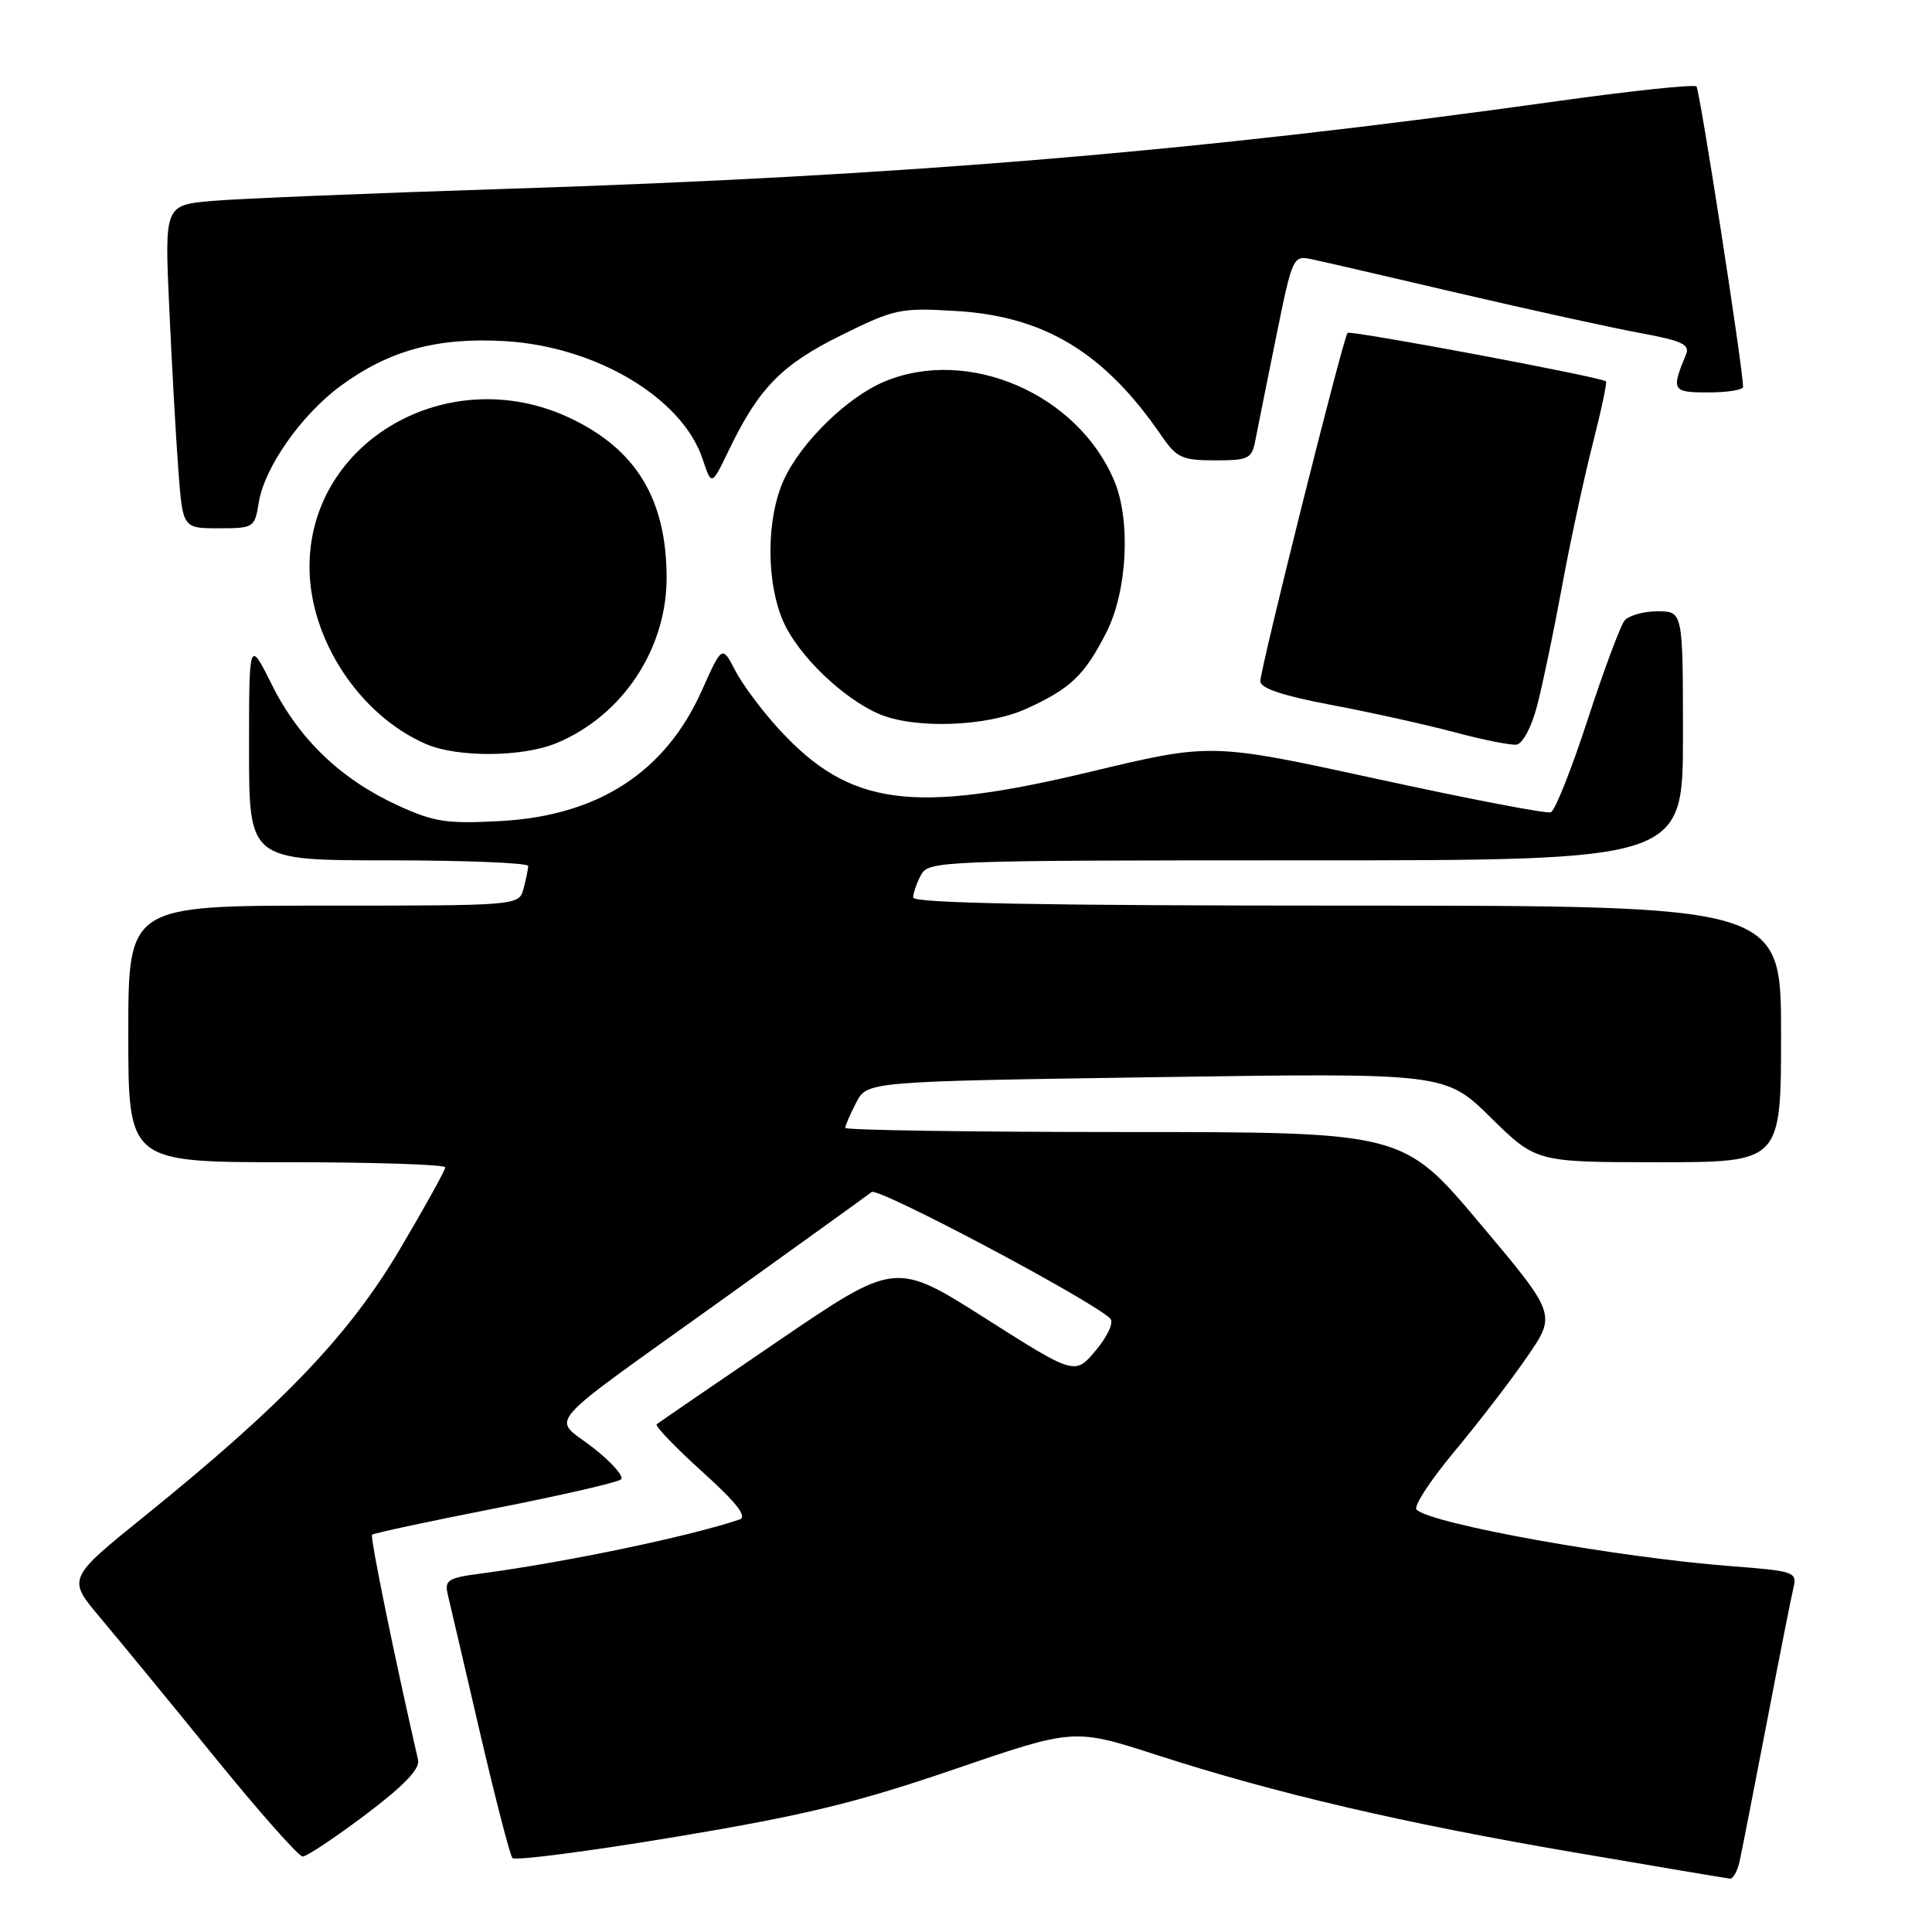 <?xml version="1.0" encoding="UTF-8" standalone="no"?>
<!DOCTYPE svg PUBLIC "-//W3C//DTD SVG 1.1//EN" "http://www.w3.org/Graphics/SVG/1.1/DTD/svg11.dtd" >
<svg xmlns="http://www.w3.org/2000/svg" xmlns:xlink="http://www.w3.org/1999/xlink" version="1.1" viewBox="0 0 256 256">
 <g >
 <path fill="currentColor"
d=" M 230.48 246.75 C 230.76 245.51 232.37 237.30 234.06 228.50 C 235.75 219.70 237.36 211.53 237.65 210.35 C 238.14 208.30 237.72 208.16 229.33 207.52 C 214.27 206.36 189.77 201.96 187.70 200.04 C 187.26 199.63 189.51 196.17 192.70 192.35 C 195.89 188.53 200.24 182.87 202.36 179.77 C 206.23 174.15 206.23 174.15 196.06 162.07 C 185.90 150.00 185.90 150.00 148.95 150.00 C 128.63 150.00 112.00 149.75 112.00 149.45 C 112.00 149.15 112.65 147.64 113.45 146.10 C 114.90 143.30 114.90 143.30 153.20 142.73 C 191.50 142.16 191.50 142.16 197.53 148.08 C 203.55 154.00 203.55 154.00 219.78 154.00 C 236.00 154.00 236.00 154.00 236.00 137.00 C 236.00 120.00 236.00 120.00 178.50 120.00 C 138.47 120.00 121.00 119.68 121.00 118.93 C 121.00 118.35 121.47 117.00 122.04 115.93 C 123.04 114.06 124.66 114.00 173.04 114.00 C 223.00 114.00 223.00 114.00 223.00 97.50 C 223.00 81.00 223.00 81.00 219.62 81.00 C 217.76 81.00 215.80 81.56 215.25 82.25 C 214.70 82.94 212.50 88.84 210.37 95.37 C 208.24 101.91 206.05 107.42 205.50 107.63 C 204.95 107.85 194.60 105.86 182.50 103.22 C 160.50 98.43 160.50 98.43 144.50 102.26 C 120.88 107.92 112.61 106.81 103.29 96.70 C 101.02 94.24 98.38 90.71 97.43 88.86 C 95.68 85.50 95.68 85.50 92.99 91.51 C 88.16 102.32 79.27 108.08 66.35 108.79 C 59.21 109.18 57.53 108.93 52.73 106.73 C 45.21 103.29 39.63 97.96 36.04 90.76 C 33.00 84.68 33.00 84.68 33.00 99.34 C 33.00 114.00 33.00 114.00 51.50 114.00 C 61.67 114.00 69.99 114.34 69.99 114.75 C 69.98 115.16 69.70 116.51 69.37 117.75 C 68.77 120.00 68.77 120.00 42.88 120.00 C 17.00 120.00 17.00 120.00 17.00 137.00 C 17.00 154.00 17.00 154.00 38.00 154.00 C 49.55 154.00 59.00 154.31 59.00 154.68 C 59.00 155.06 56.28 159.96 52.95 165.59 C 46.22 176.95 37.47 186.10 19.20 200.86 C 8.91 209.17 8.91 209.17 13.27 214.34 C 15.66 217.18 22.47 225.46 28.38 232.75 C 34.30 240.04 39.58 246.00 40.10 246.00 C 40.63 246.00 44.38 243.51 48.43 240.46 C 53.51 236.63 55.67 234.39 55.40 233.21 C 52.26 219.54 49.02 203.65 49.30 203.36 C 49.50 203.16 56.83 201.59 65.58 199.87 C 74.34 198.15 81.85 196.42 82.29 196.03 C 82.72 195.64 81.04 193.74 78.55 191.80 C 73.13 187.58 71.19 189.79 96.00 172.00 C 106.17 164.70 114.95 158.38 115.50 157.95 C 116.36 157.28 144.72 172.32 147.12 174.72 C 147.61 175.21 146.78 177.04 145.22 178.91 C 142.44 182.23 142.44 182.23 130.54 174.67 C 118.64 167.12 118.64 167.12 103.07 177.72 C 94.51 183.55 87.28 188.50 87.02 188.72 C 86.76 188.95 89.46 191.76 93.02 194.98 C 97.61 199.12 99.06 200.98 98.00 201.34 C 91.47 203.56 74.98 207.01 63.66 208.51 C 59.33 209.08 58.88 209.38 59.34 211.32 C 59.63 212.52 61.54 220.70 63.58 229.50 C 65.63 238.30 67.57 245.81 67.90 246.20 C 68.23 246.58 77.95 245.32 89.50 243.40 C 106.57 240.55 113.47 238.88 126.41 234.45 C 142.32 229.00 142.32 229.00 153.32 232.56 C 169.05 237.64 185.83 241.56 208.62 245.46 C 219.56 247.33 228.83 248.89 229.23 248.93 C 229.63 248.97 230.19 247.99 230.48 246.75 Z  M 73.78 98.45 C 82.50 94.81 88.35 85.99 88.33 76.50 C 88.30 66.13 84.29 59.52 75.50 55.38 C 59.47 47.82 40.98 58.42 41.01 75.15 C 41.03 84.71 47.63 94.75 56.42 98.58 C 60.60 100.40 69.26 100.34 73.78 98.45 Z  M 203.68 93.50 C 204.40 90.75 205.87 83.72 206.94 77.89 C 208.01 72.05 209.84 63.56 210.99 59.02 C 212.15 54.48 212.97 50.66 212.80 50.53 C 212.06 49.94 178.94 43.73 178.56 44.11 C 177.99 44.68 167.00 88.57 167.00 90.28 C 167.00 91.20 170.06 92.21 176.43 93.41 C 181.62 94.39 188.93 96.01 192.68 97.01 C 196.43 98.02 200.15 98.76 200.93 98.67 C 201.76 98.57 202.93 96.37 203.68 93.50 Z  M 135.98 93.92 C 141.85 91.26 143.72 89.47 146.61 83.78 C 149.37 78.33 149.86 68.99 147.65 63.72 C 142.82 52.20 128.32 45.92 117.22 50.55 C 112.31 52.59 106.22 58.52 103.90 63.50 C 101.50 68.67 101.48 77.26 103.86 82.51 C 105.88 86.94 111.68 92.51 116.42 94.58 C 121.12 96.63 130.74 96.30 135.98 93.92 Z  M 34.30 66.53 C 35.05 61.92 39.96 54.93 45.14 51.13 C 51.54 46.43 57.93 44.68 66.87 45.20 C 78.99 45.90 90.44 52.74 93.12 60.88 C 94.29 64.40 94.29 64.40 96.60 59.60 C 100.55 51.41 103.59 48.31 111.47 44.42 C 118.55 40.92 119.30 40.76 126.71 41.21 C 138.43 41.91 146.37 46.74 153.91 57.75 C 155.91 60.66 156.64 61.00 160.99 61.00 C 165.49 61.00 165.88 60.80 166.36 58.25 C 166.65 56.74 167.88 50.62 169.09 44.66 C 171.28 33.90 171.32 33.82 173.90 34.37 C 175.33 34.67 184.15 36.71 193.50 38.90 C 202.85 41.08 213.55 43.43 217.29 44.12 C 222.81 45.13 223.95 45.65 223.42 46.93 C 221.42 51.76 221.56 52.00 226.38 52.00 C 228.92 52.00 230.99 51.66 230.97 51.25 C 230.85 48.08 225.22 11.89 224.79 11.46 C 224.48 11.15 216.19 12.03 206.37 13.40 C 158.82 20.06 119.63 23.33 67.50 25.01 C 49.35 25.59 31.64 26.32 28.15 26.62 C 21.80 27.18 21.80 27.18 22.43 40.84 C 22.77 48.35 23.31 57.99 23.63 62.25 C 24.21 70.00 24.21 70.00 28.97 70.00 C 33.64 70.00 33.75 69.93 34.30 66.53 Z "/>
</g>
</svg>